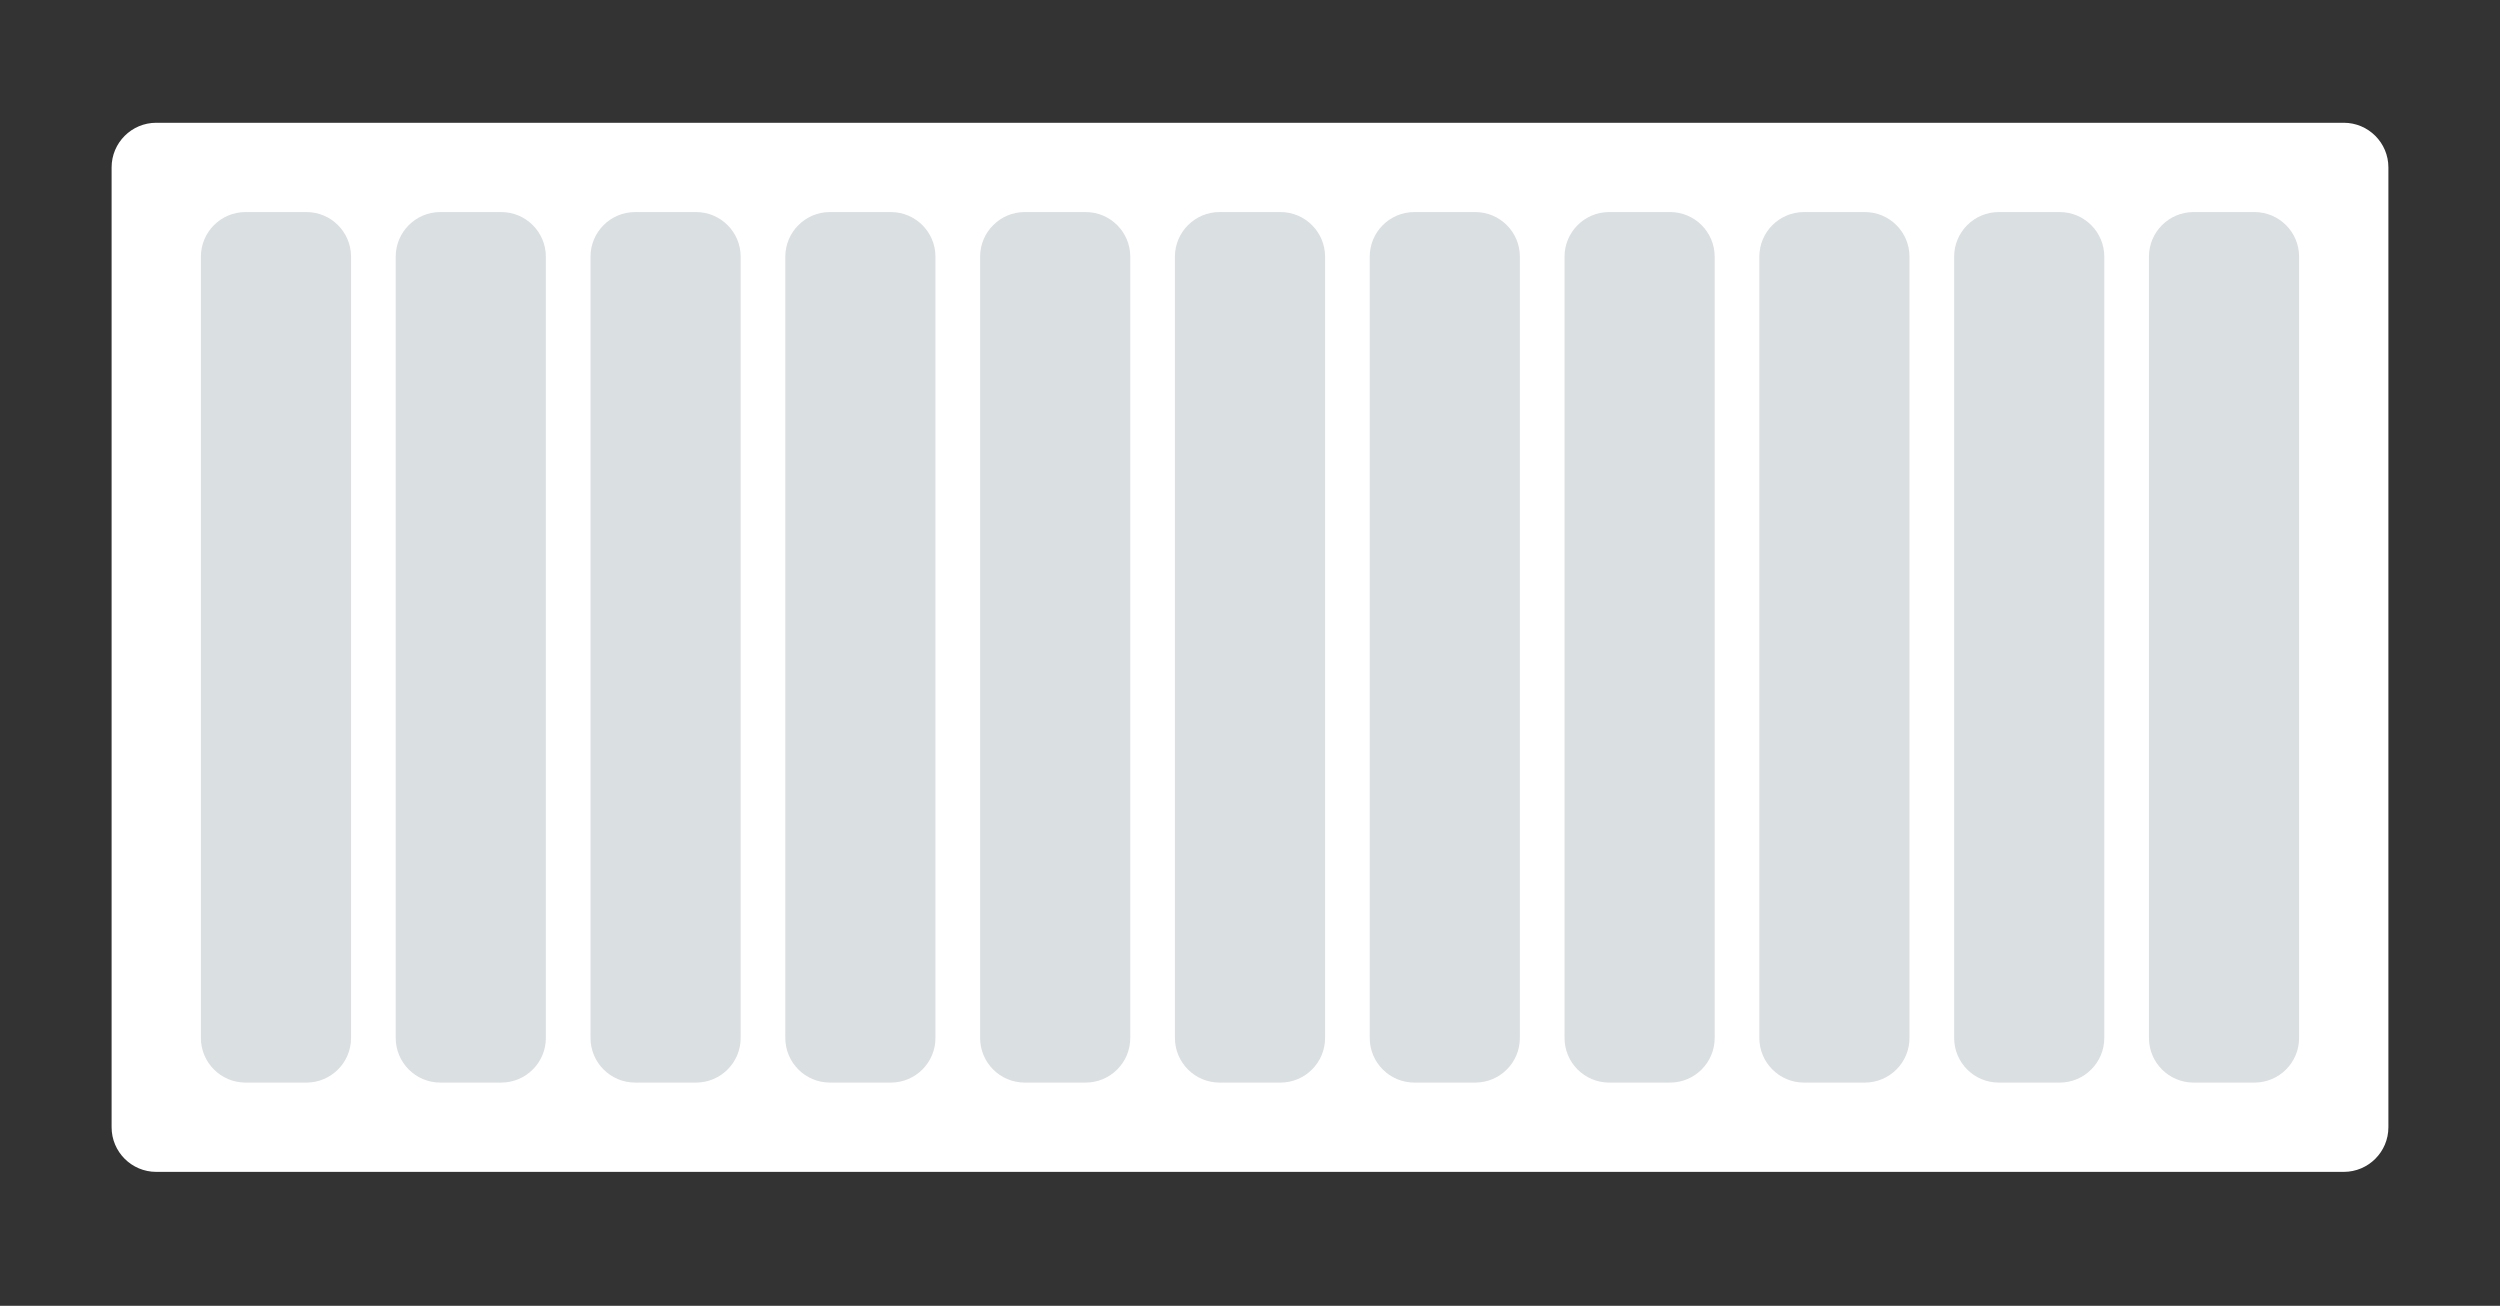 <svg width="224" height="117" viewBox="0 0 224 117" fill="none" xmlns="http://www.w3.org/2000/svg">
<rect x="0" y="0" width="224" height="117" fill="#333333" stroke="none"/>
<path d="M10 15C10 12.791 11.791 11 14 11H210C212.209 11 214 12.791 214 15V101C214 103.209 212.209 105 210 105H14C11.791 105 10 103.209 10 101V15Z" fill="white"/>
<path d="M18 23C18 20.791 19.791 19 22 19H27.454C29.664 19 31.454 20.791 31.454 23V93C31.454 95.209 29.664 97 27.454 97H22C19.791 97 18 95.209 18 93V23Z" fill="#DADFE2"/>
<path d="M35.455 23C35.455 20.791 37.245 19 39.455 19H44.909C47.118 19 48.909 20.791 48.909 23V93C48.909 95.209 47.118 97 44.909 97H39.455C37.245 97 35.455 95.209 35.455 93V23Z" fill="#DADFE2"/>
<path d="M52.909 23C52.909 20.791 54.7 19 56.909 19H62.364C64.573 19 66.364 20.791 66.364 23V93C66.364 95.209 64.573 97 62.364 97H56.909C54.7 97 52.909 95.209 52.909 93V23Z" fill="#DADFE2"/>
<path d="M70.364 23C70.364 20.791 72.155 19 74.364 19H79.818C82.028 19 83.818 20.791 83.818 23V93C83.818 95.209 82.028 97 79.818 97H74.364C72.155 97 70.364 95.209 70.364 93V23Z" fill="#DADFE2"/>
<path d="M87.818 23C87.818 20.791 89.609 19 91.818 19H97.273C99.482 19 101.273 20.791 101.273 23V93C101.273 95.209 99.482 97 97.273 97H91.818C89.609 97 87.818 95.209 87.818 93V23Z" fill="#DADFE2"/>
<path d="M105.273 23C105.273 20.791 107.064 19 109.273 19H114.727C116.937 19 118.727 20.791 118.727 23V93C118.727 95.209 116.937 97 114.727 97H109.273C107.064 97 105.273 95.209 105.273 93V23Z" fill="#DADFE2"/>
<path d="M122.727 23C122.727 20.791 124.518 19 126.727 19H132.182C134.391 19 136.182 20.791 136.182 23V93C136.182 95.209 134.391 97 132.182 97H126.727C124.518 97 122.727 95.209 122.727 93V23Z" fill="#DADFE2"/>
<path d="M140.182 23C140.182 20.791 141.973 19 144.182 19H149.636C151.845 19 153.636 20.791 153.636 23V93C153.636 95.209 151.845 97 149.636 97H144.182C141.972 97 140.182 95.209 140.182 93V23Z" fill="#DADFE2"/>
<path d="M157.636 23C157.636 20.791 159.427 19 161.636 19H167.091C169.3 19 171.091 20.791 171.091 23V93C171.091 95.209 169.3 97 167.091 97H161.636C159.427 97 157.636 95.209 157.636 93V23Z" fill="#DADFE2"/>
<path d="M175.091 23C175.091 20.791 176.882 19 179.091 19H184.545C186.755 19 188.545 20.791 188.545 23V93C188.545 95.209 186.755 97 184.545 97H179.091C176.882 97 175.091 95.209 175.091 93V23Z" fill="#DADFE2"/>
<path d="M192.545 23C192.545 20.791 194.336 19 196.545 19H202C204.209 19 206 20.791 206 23V93C206 95.209 204.209 97 202 97H196.545C194.336 97 192.545 95.209 192.545 93V23Z" fill="#DADFE2"/>
</svg>
